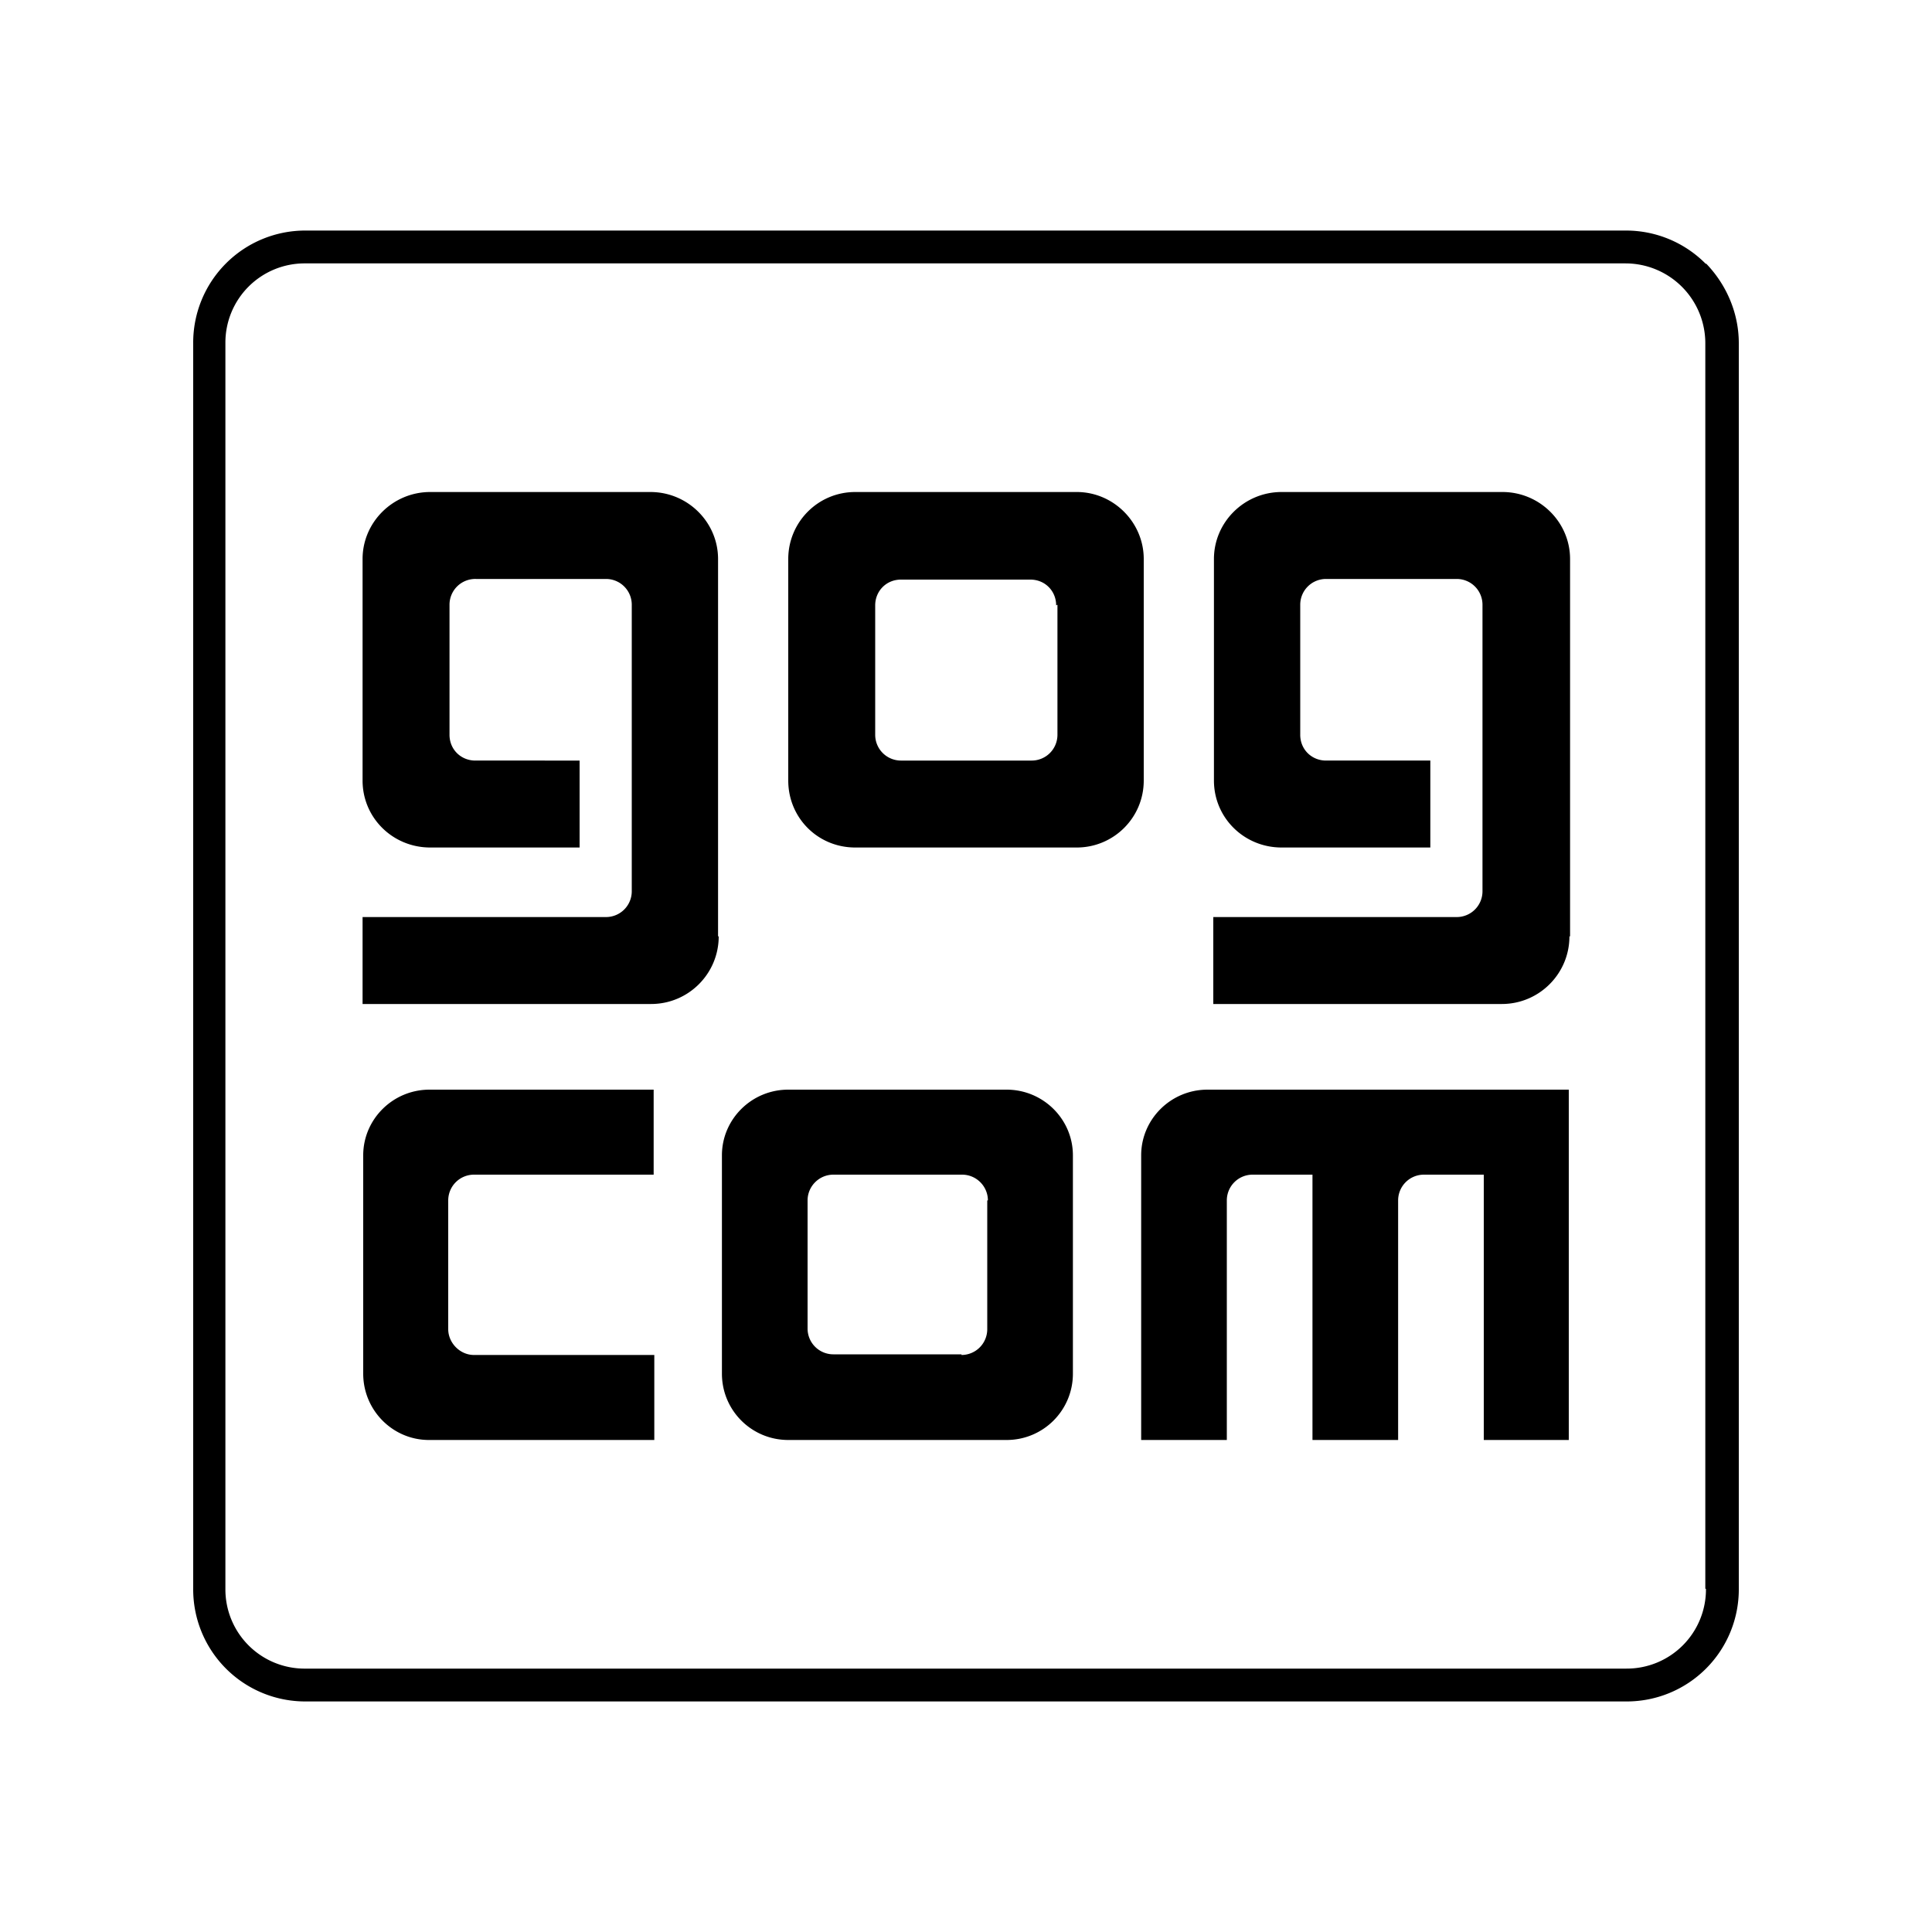 <svg xmlns="http://www.w3.org/2000/svg" width="100%" height="100%" viewBox="-3 -3 30 30"><path d="M7.15 15.24H4.36a.4.4 0 00-.4.4v2c0 .21.18.4.4.4h2.8v1.32h-3.5c-.56 0-1.02-.46-1.02-1.03v-3.39c0-.56.46-1.02 1.03-1.02h3.48v1.32zm1.01-3.7c0 .58-.47 1.05-1.05 1.05H2.63v-1.35h3.78a.4.4 0 00.4-.4V6.39a.4.4 0 00-.4-.4H4.39a.4.4 0 00-.41.4v2.02c0 .23.18.4.4.4H6v1.35H3.68c-.58 0-1.05-.46-1.05-1.04V5.68c0-.57.47-1.04 1.05-1.04H7.1c.58 0 1.05.47 1.05 1.04v5.86zm13.2 7.82h-1.32v-4.12h-.93a.4.4 0 00-.4.4v3.72h-1.33v-4.12h-.93a.4.4 0 00-.4.4v3.72h-1.33v-4.42c0-.56.46-1.02 1.03-1.02h5.61v5.44zm.01-7.82c0 .58-.47 1.05-1.05 1.05h-4.48v-1.35h3.78a.4.4 0 00.4-.4V6.39a.4.4 0 00-.4-.4h-2.03a.4.4 0 00-.4.4v2.02c0 .23.18.4.4.4h1.62v1.35H16.9c-.58 0-1.05-.46-1.05-1.04V5.68c0-.57.47-1.04 1.05-1.04h3.43c.58 0 1.05.47 1.05 1.04v5.86zm-7.65-6.9h-3.44c-.58 0-1.04.47-1.04 1.04v3.44c0 .58.46 1.04 1.04 1.04h3.44c.57 0 1.04-.46 1.04-1.04V5.68c0-.57-.47-1.04-1.04-1.04m-.3 1.75v2.02a.4.4 0 01-.4.4h-2.03a.4.4 0 01-.4-.4V6.4c0-.22.17-.4.4-.4H13c.23 0 .4.18.4.4zm-.79 7.53H9.24c-.57 0-1.03.46-1.03 1.02v3.39c0 .57.46 1.03 1.03 1.03h3.39c.57 0 1.03-.46 1.03-1.03v-3.39c0-.56-.46-1.02-1.03-1.02m-.3 1.72v2a.4.4 0 01-.4.4v-.01H9.94a.4.4 0 01-.4-.4v-1.99c0-.22.18-.4.4-.4h2c.22 0 .4.18.4.4zM23.49 1.1a1.74 1.74 0 00-1.24-.52H1.75A1.74 1.74 0 000 2.33v19.34a1.74 1.74 0 001.75 1.75h20.5A1.74 1.74 0 0024 21.67V2.33c0-.48-.2-.92-.51-1.24m0 20.58a1.23 1.23 0 01-1.24 1.24H1.75A1.23 1.23 0 01.5 21.67V2.33a1.23 1.23 0 011.24-1.24h20.5a1.24 1.24 0 011.24 1.24v19.34z"/></svg>